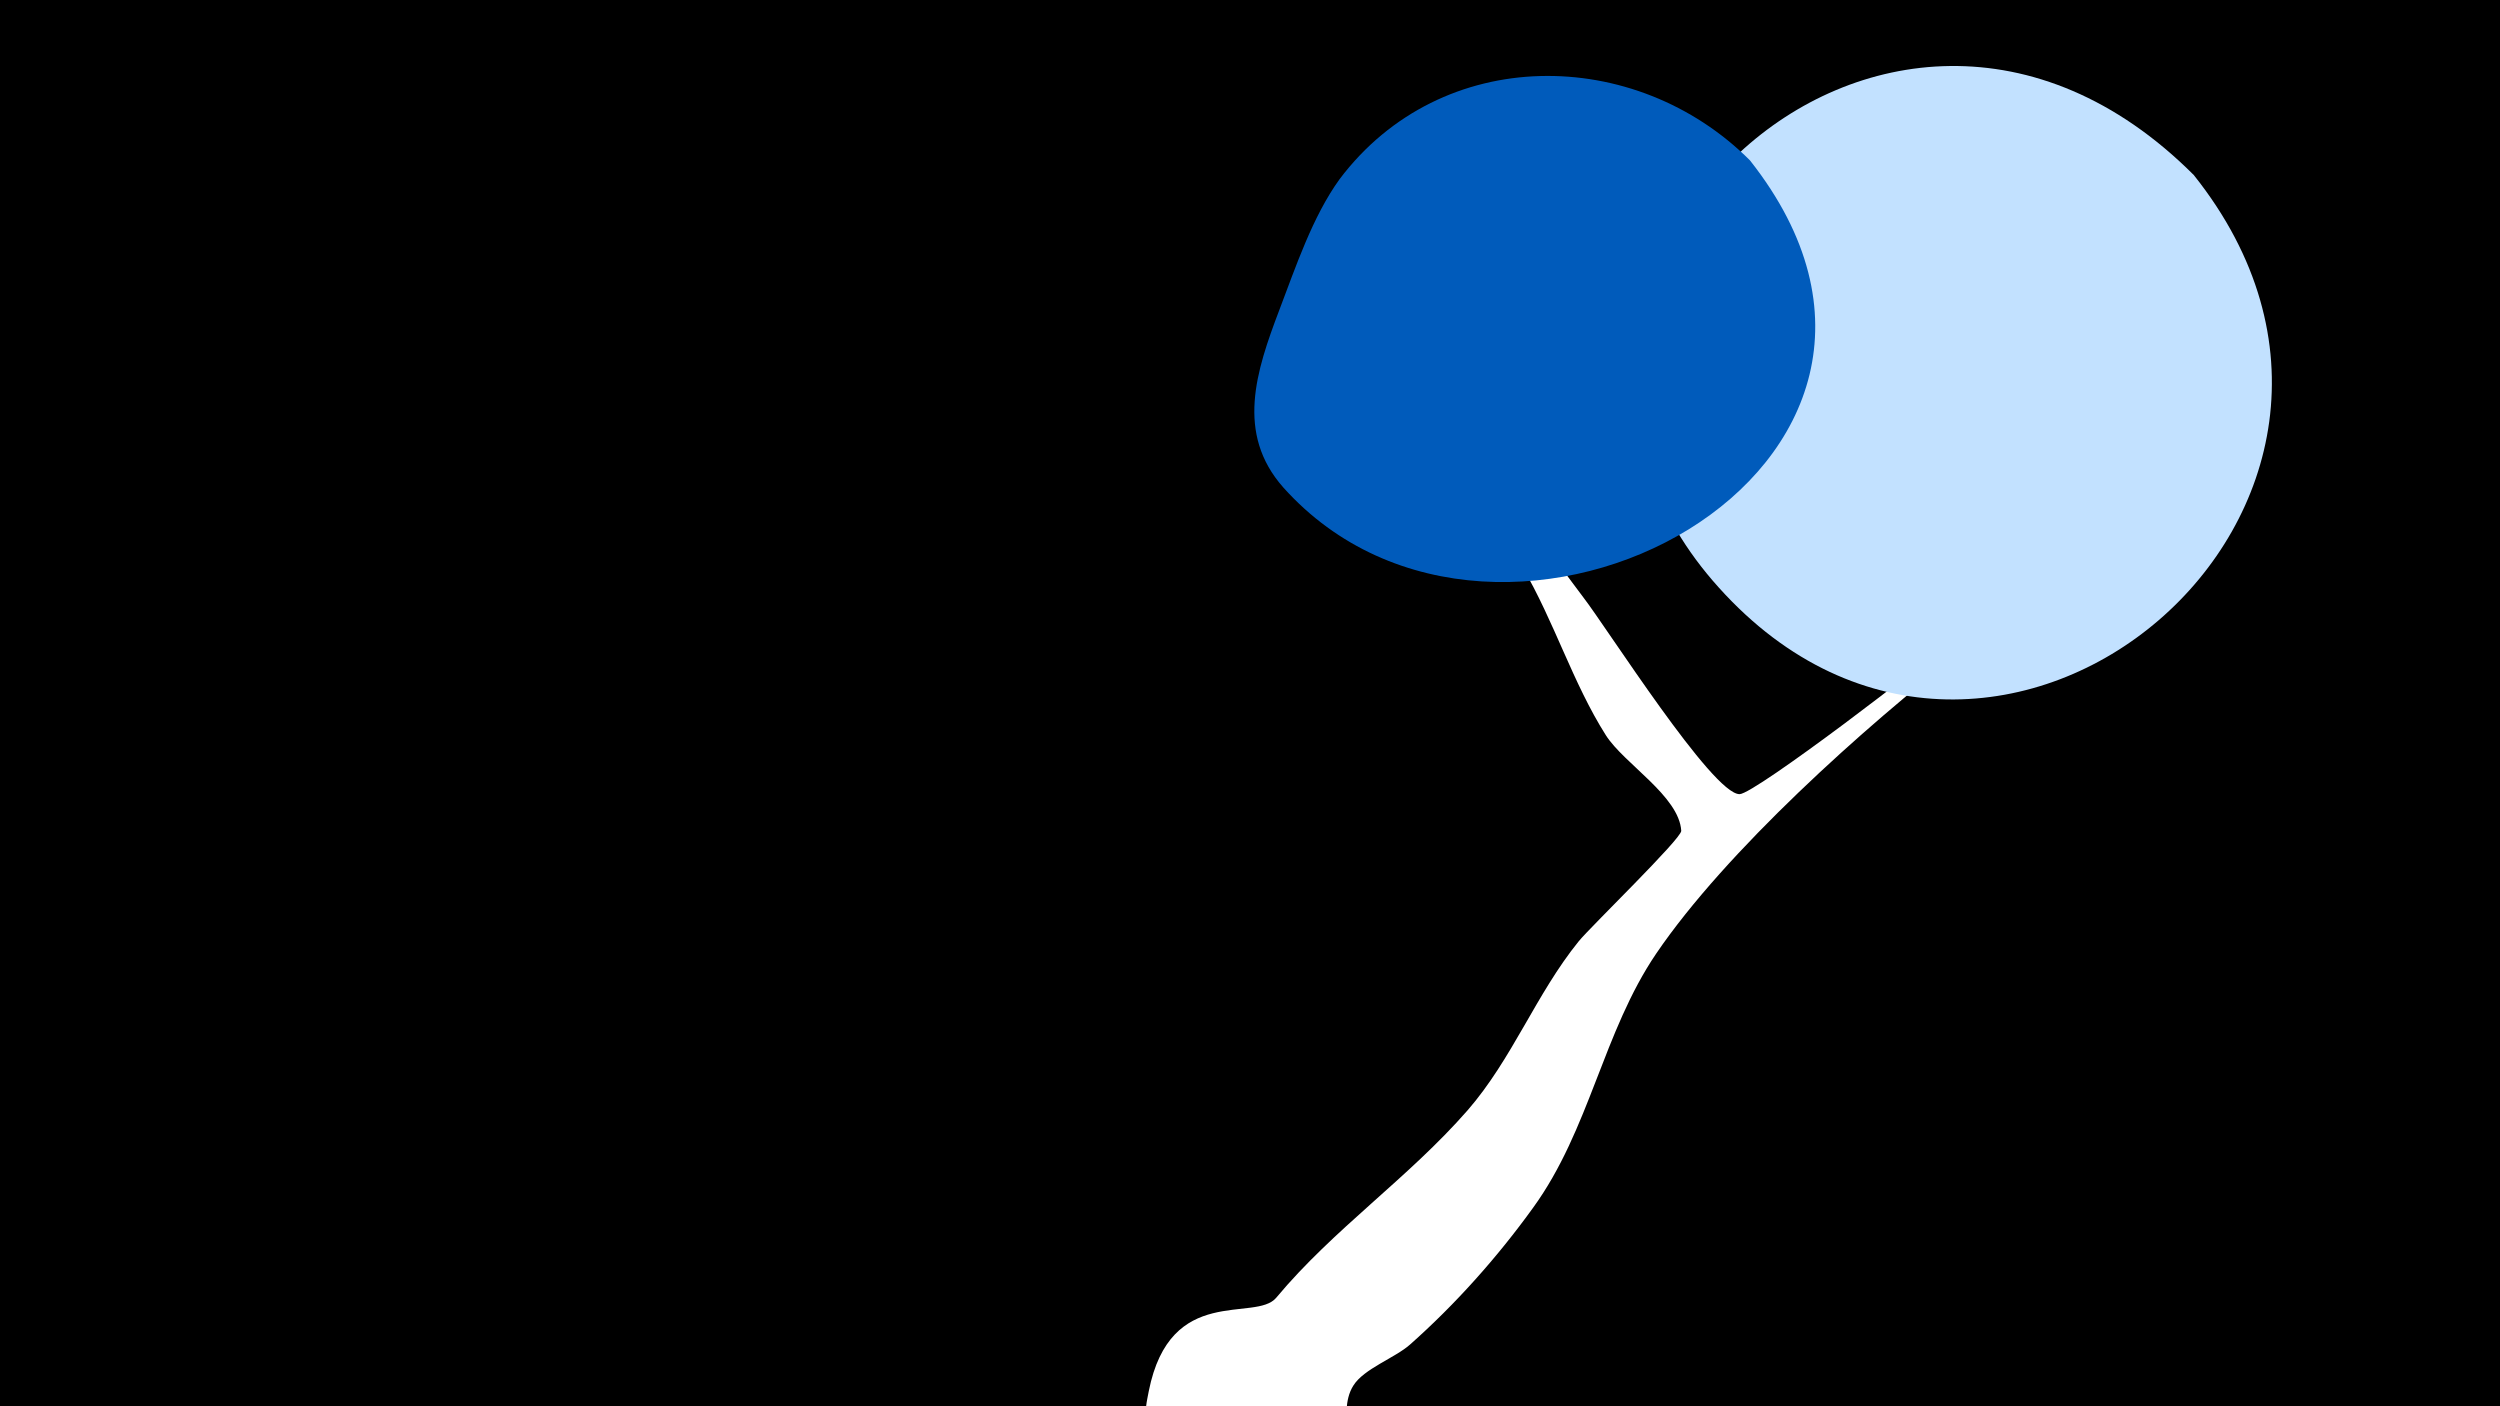 <svg width="1200" height="675" viewBox="-500 -500 1200 675" xmlns="http://www.w3.org/2000/svg"><path d="M-500-500h1200v675h-1200z" fill="#000"/><path d="M51.4 167.8c10.3-51.9 51.2-32.9 61.2-44.9 27.5-33 63.3-57.3 91.8-89.9 21.5-24.7 32.9-55.9 53.4-81.2 5.6-6.9 49.4-49.3 49.2-53-1-16.7-27.5-32.2-36.2-45.9-15.9-25.1-24.8-54.7-40-80.6-9.9-16.8-50.3-75.4-48.5-78.4 4.6-7.6 70.5 83.5 77.6 92.7 11.6 15 62.1 94.7 75.1 94.6 7.2 0 92.7-65.2 101.8-74.5 13.5-13.8 22.7-30.2 30.5-47.7 23.1-51.5 14.9-157 56.5-118.4 11.9 11 3.4 32.5 1.4 44.6-4.5 26.8-7.1 62.8-24.2 85.4-14.7 19.5-40.1 27.2-59 41.8-46.9 36.3-113.7 96.3-147 145.3-25.6 37.7-31.9 84.5-59.1 122-17.1 23.7-37.2 46.3-59.1 65.7-7.2 6.4-22.2 11.6-27.2 19.7-9 14.3 6.5 33.5-24.4 52-30.3 18.2-82.3-6.3-74.5-45.7z"  fill="#fff" /><path d="M553-416c-150-150-356 56-228 198 133 148 354-40 228-198z"  fill="#c2e1ff" /><path d="M340-423c-55-55-148-56-197 9-13 18-21 42-29 63-11 29-21 59 2 85 104 116 340-10 224-157z"  fill="#005bbb" /></svg>